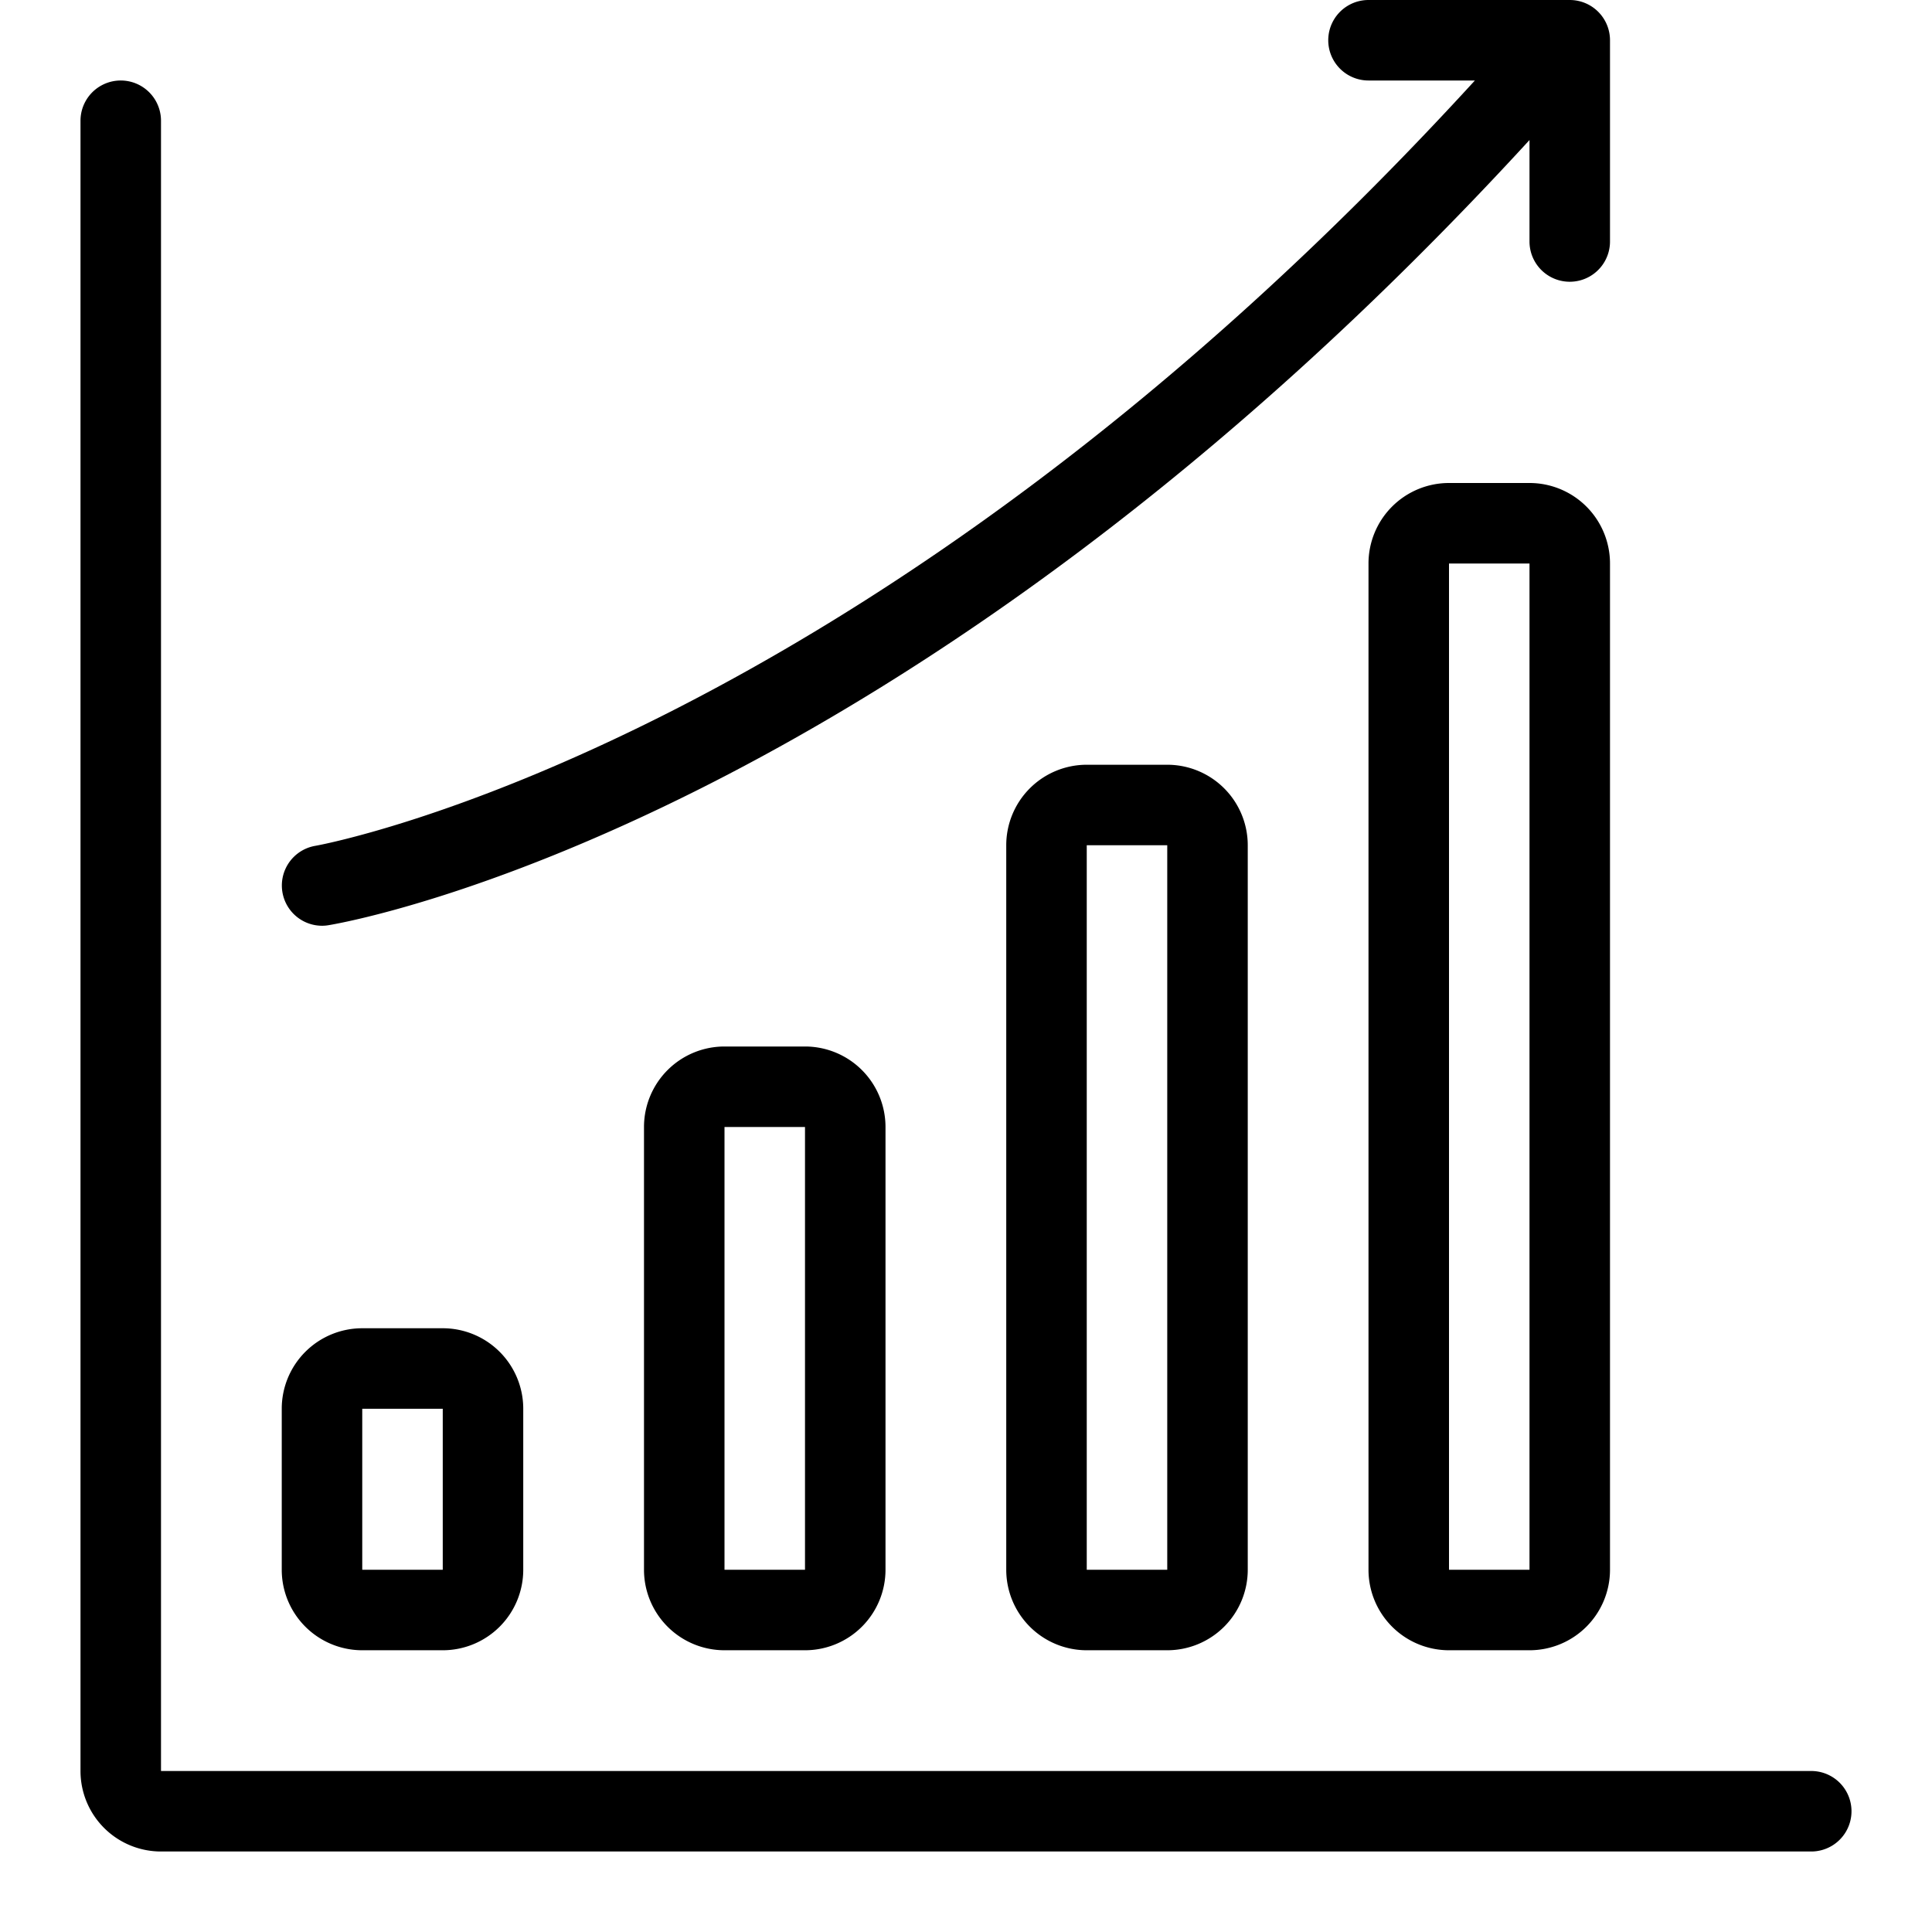 <svg xmlns="http://www.w3.org/2000/svg" viewBox="0 0 48 48">
  <title>graph-up</title>
  <g id="graph-up">
    <g>
      <path d="M45,44H4V3A1,1,0,0,0,2,3V44a2,2,0,0,0,2,2H45a1,1,0,0,0,0-2Z"/>
      <path d="M9,41h2a2,2,0,0,0,2-2V35a2,2,0,0,0-2-2H9a2,2,0,0,0-2,2v4A2,2,0,0,0,9,41Zm0-6h2v4H9Z"/>
      <path d="M18,26a2,2,0,0,0-2,2V39a2,2,0,0,0,2,2h2a2,2,0,0,0,2-2V28a2,2,0,0,0-2-2Zm2,13H18V28h2Z"/>
      <path d="M27,19a2,2,0,0,0-2,2V39a2,2,0,0,0,2,2h2a2,2,0,0,0,2-2V21a2,2,0,0,0-2-2Zm2,20H27V21h2Z"/>
      <path d="M38,12H36a2,2,0,0,0-2,2V39a2,2,0,0,0,2,2h2a2,2,0,0,0,2-2V14A2,2,0,0,0,38,12Zm0,27H36V14h2Z"/>
      <path d="M8,23a.936.936,0,0,0,.164-.014C8.746,22.89,22.421,20.459,38,3.479V6a1,1,0,0,0,2,0V1a1,1,0,0,0-1-1H34a1,1,0,0,0,0,2h2.643C21.515,18.542,7.973,20.991,7.836,21.014A1,1,0,0,0,8,23Z"/>
    </g>
  </g>
</svg>
